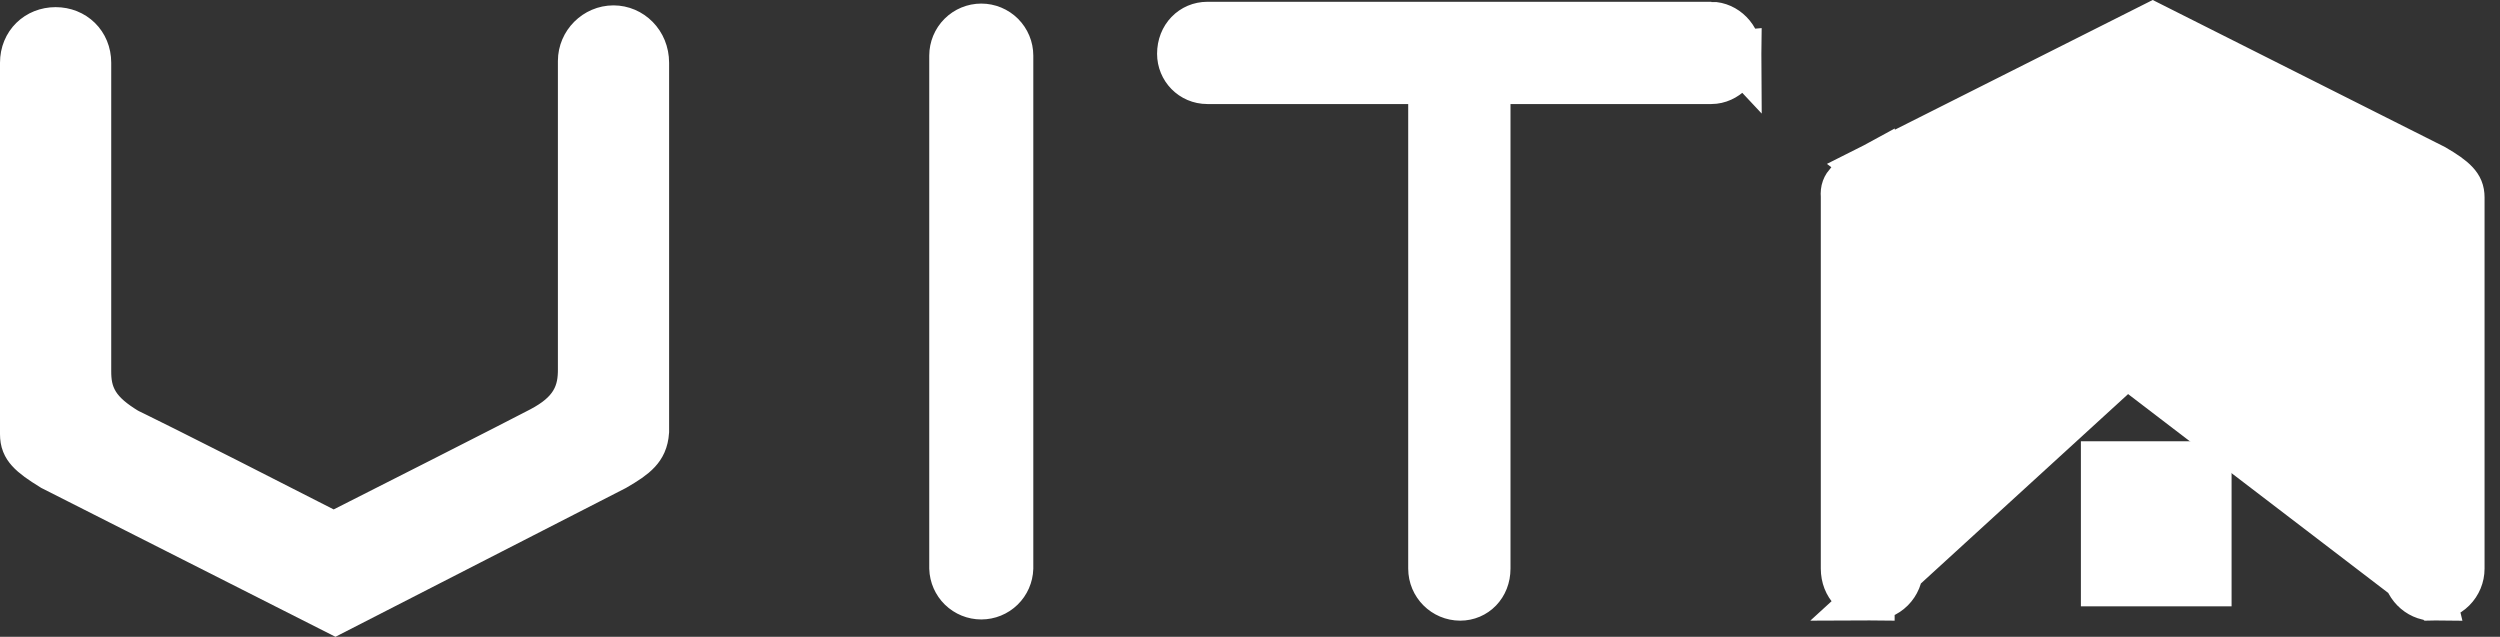 <svg width="106" height="27" viewBox="0 0 106 27" fill="none" xmlns="http://www.w3.org/2000/svg">
<rect x="0" y="0" width="106" height="27" fill="#333333" stroke="none"/>
<path d="M22.514 17.341L22.978 18.227L22.988 18.221C23.555 17.916 24.017 17.564 24.31 17.08C24.613 16.582 24.655 16.077 24.655 15.668V2.585C24.655 1.844 25.271 1.228 26.012 1.228C26.733 1.228 27.37 1.824 27.37 2.662V18.297C27.342 18.69 27.213 18.924 27.036 19.116C26.823 19.348 26.52 19.544 26.064 19.81L14.22 25.878L2.238 19.814C1.753 19.514 1.448 19.302 1.25 19.08C1.088 18.899 1 18.714 1 18.406V2.661C1 1.865 1.596 1.303 2.358 1.303C3.12 1.303 3.716 1.865 3.716 2.661V15.743C3.716 16.158 3.76 16.649 4.07 17.141C4.356 17.595 4.801 17.94 5.332 18.267L5.378 18.296L5.426 18.319L5.426 18.319L5.426 18.319L5.427 18.319L5.427 18.319L5.43 18.32L5.443 18.327L5.502 18.355C5.557 18.382 5.644 18.424 5.77 18.486C6.022 18.61 6.429 18.811 7.045 19.119C8.278 19.735 10.348 20.78 13.693 22.49L14.145 22.721L14.599 22.492C17.984 20.78 20.077 19.715 21.325 19.077C21.948 18.758 22.361 18.546 22.617 18.413C22.746 18.347 22.836 18.301 22.893 18.271L22.957 18.238L22.973 18.229L22.977 18.227L22.978 18.227L22.978 18.227L22.978 18.227L22.514 17.341ZM93.619 19.71V24.708H89.23V19.71H93.619Z" fill="white" stroke="white" stroke-width="2"/>
<path d="M79.339 7.124C78.854 7.386 78.556 7.583 78.378 7.777C78.243 7.925 78.183 8.06 78.2 8.296L78.202 8.331V8.367V24.11C78.202 24.821 78.712 25.316 79.333 25.316L79.339 7.124ZM79.339 7.124L91.275 1.119L103.195 7.116C103.637 7.375 103.926 7.572 104.113 7.777C104.269 7.947 104.345 8.112 104.345 8.367V24.11C104.345 24.43 104.218 24.737 103.992 24.963C103.766 25.189 103.459 25.317 103.139 25.317L79.339 7.124ZM98.869 7.459V7.247L100.399 8.203C101.095 8.638 101.588 9.11 101.831 9.752C102.02 10.252 102.015 10.791 102.011 11.183C102.01 11.236 102.01 11.286 102.01 11.333V24.111C102.01 24.799 102.572 25.316 103.139 25.317L98.869 7.459ZM98.869 7.459C98.097 7.072 97.1 6.567 96.101 6.059C95.047 5.522 93.993 4.983 93.202 4.578C92.806 4.375 92.477 4.206 92.246 4.088L91.978 3.951L91.908 3.914L91.89 3.905L91.885 3.903L91.884 3.902L91.884 3.902C91.884 3.902 91.884 3.902 91.427 4.792M98.869 7.459L79.333 25.316C79.652 25.316 79.959 25.189 80.185 24.963C80.41 24.737 80.537 24.431 80.538 24.113C80.538 24.112 80.538 24.111 80.538 24.11L80.463 11.415L80.463 11.409C80.463 10.816 80.522 10.204 80.864 9.615C81.195 9.042 81.722 8.613 82.377 8.203L83.907 7.246V7.466C84.689 7.078 85.702 6.569 86.717 6.057C87.781 5.52 88.845 4.981 89.643 4.576C90.042 4.374 90.375 4.205 90.608 4.086L90.878 3.949L90.949 3.913L90.967 3.904L90.972 3.901L90.973 3.901L90.973 3.9C90.973 3.9 90.973 3.9 91.427 4.792M91.427 4.792L91.884 3.902L91.429 3.669L90.973 3.9L91.427 4.792ZM60.708 3.411V4.411V24.11C60.708 24.775 61.249 25.316 61.914 25.316C62.535 25.316 63.045 24.822 63.045 24.11V4.411V3.411H64.045H72.563C73.152 3.411 73.692 2.87 73.693 2.282L60.708 3.411ZM60.708 3.411H59.708M60.708 3.411H59.708M59.708 3.411H51.19C50.548 3.411 50.06 2.893 50.06 2.281C50.06 1.57 50.571 1.076 51.19 1.076H72.563M59.708 3.411L72.563 1.076M72.563 1.076C73.129 1.076 73.692 1.593 73.693 2.282L72.563 1.076ZM42.459 1.505C42.684 1.731 42.812 2.038 42.812 2.357C42.812 2.358 42.812 2.358 42.812 2.358C42.812 2.358 42.812 2.358 42.812 2.358L42.812 24.097C42.802 24.408 42.672 24.704 42.449 24.922C42.224 25.142 41.921 25.265 41.606 25.265C41.291 25.265 40.989 25.142 40.763 24.922C40.54 24.704 40.41 24.408 40.4 24.097V2.358C40.401 2.038 40.528 1.731 40.754 1.505C40.98 1.279 41.286 1.152 41.606 1.152C41.926 1.152 42.232 1.279 42.459 1.505Z" fill="white" stroke="white" stroke-width="2"/>
</svg>
